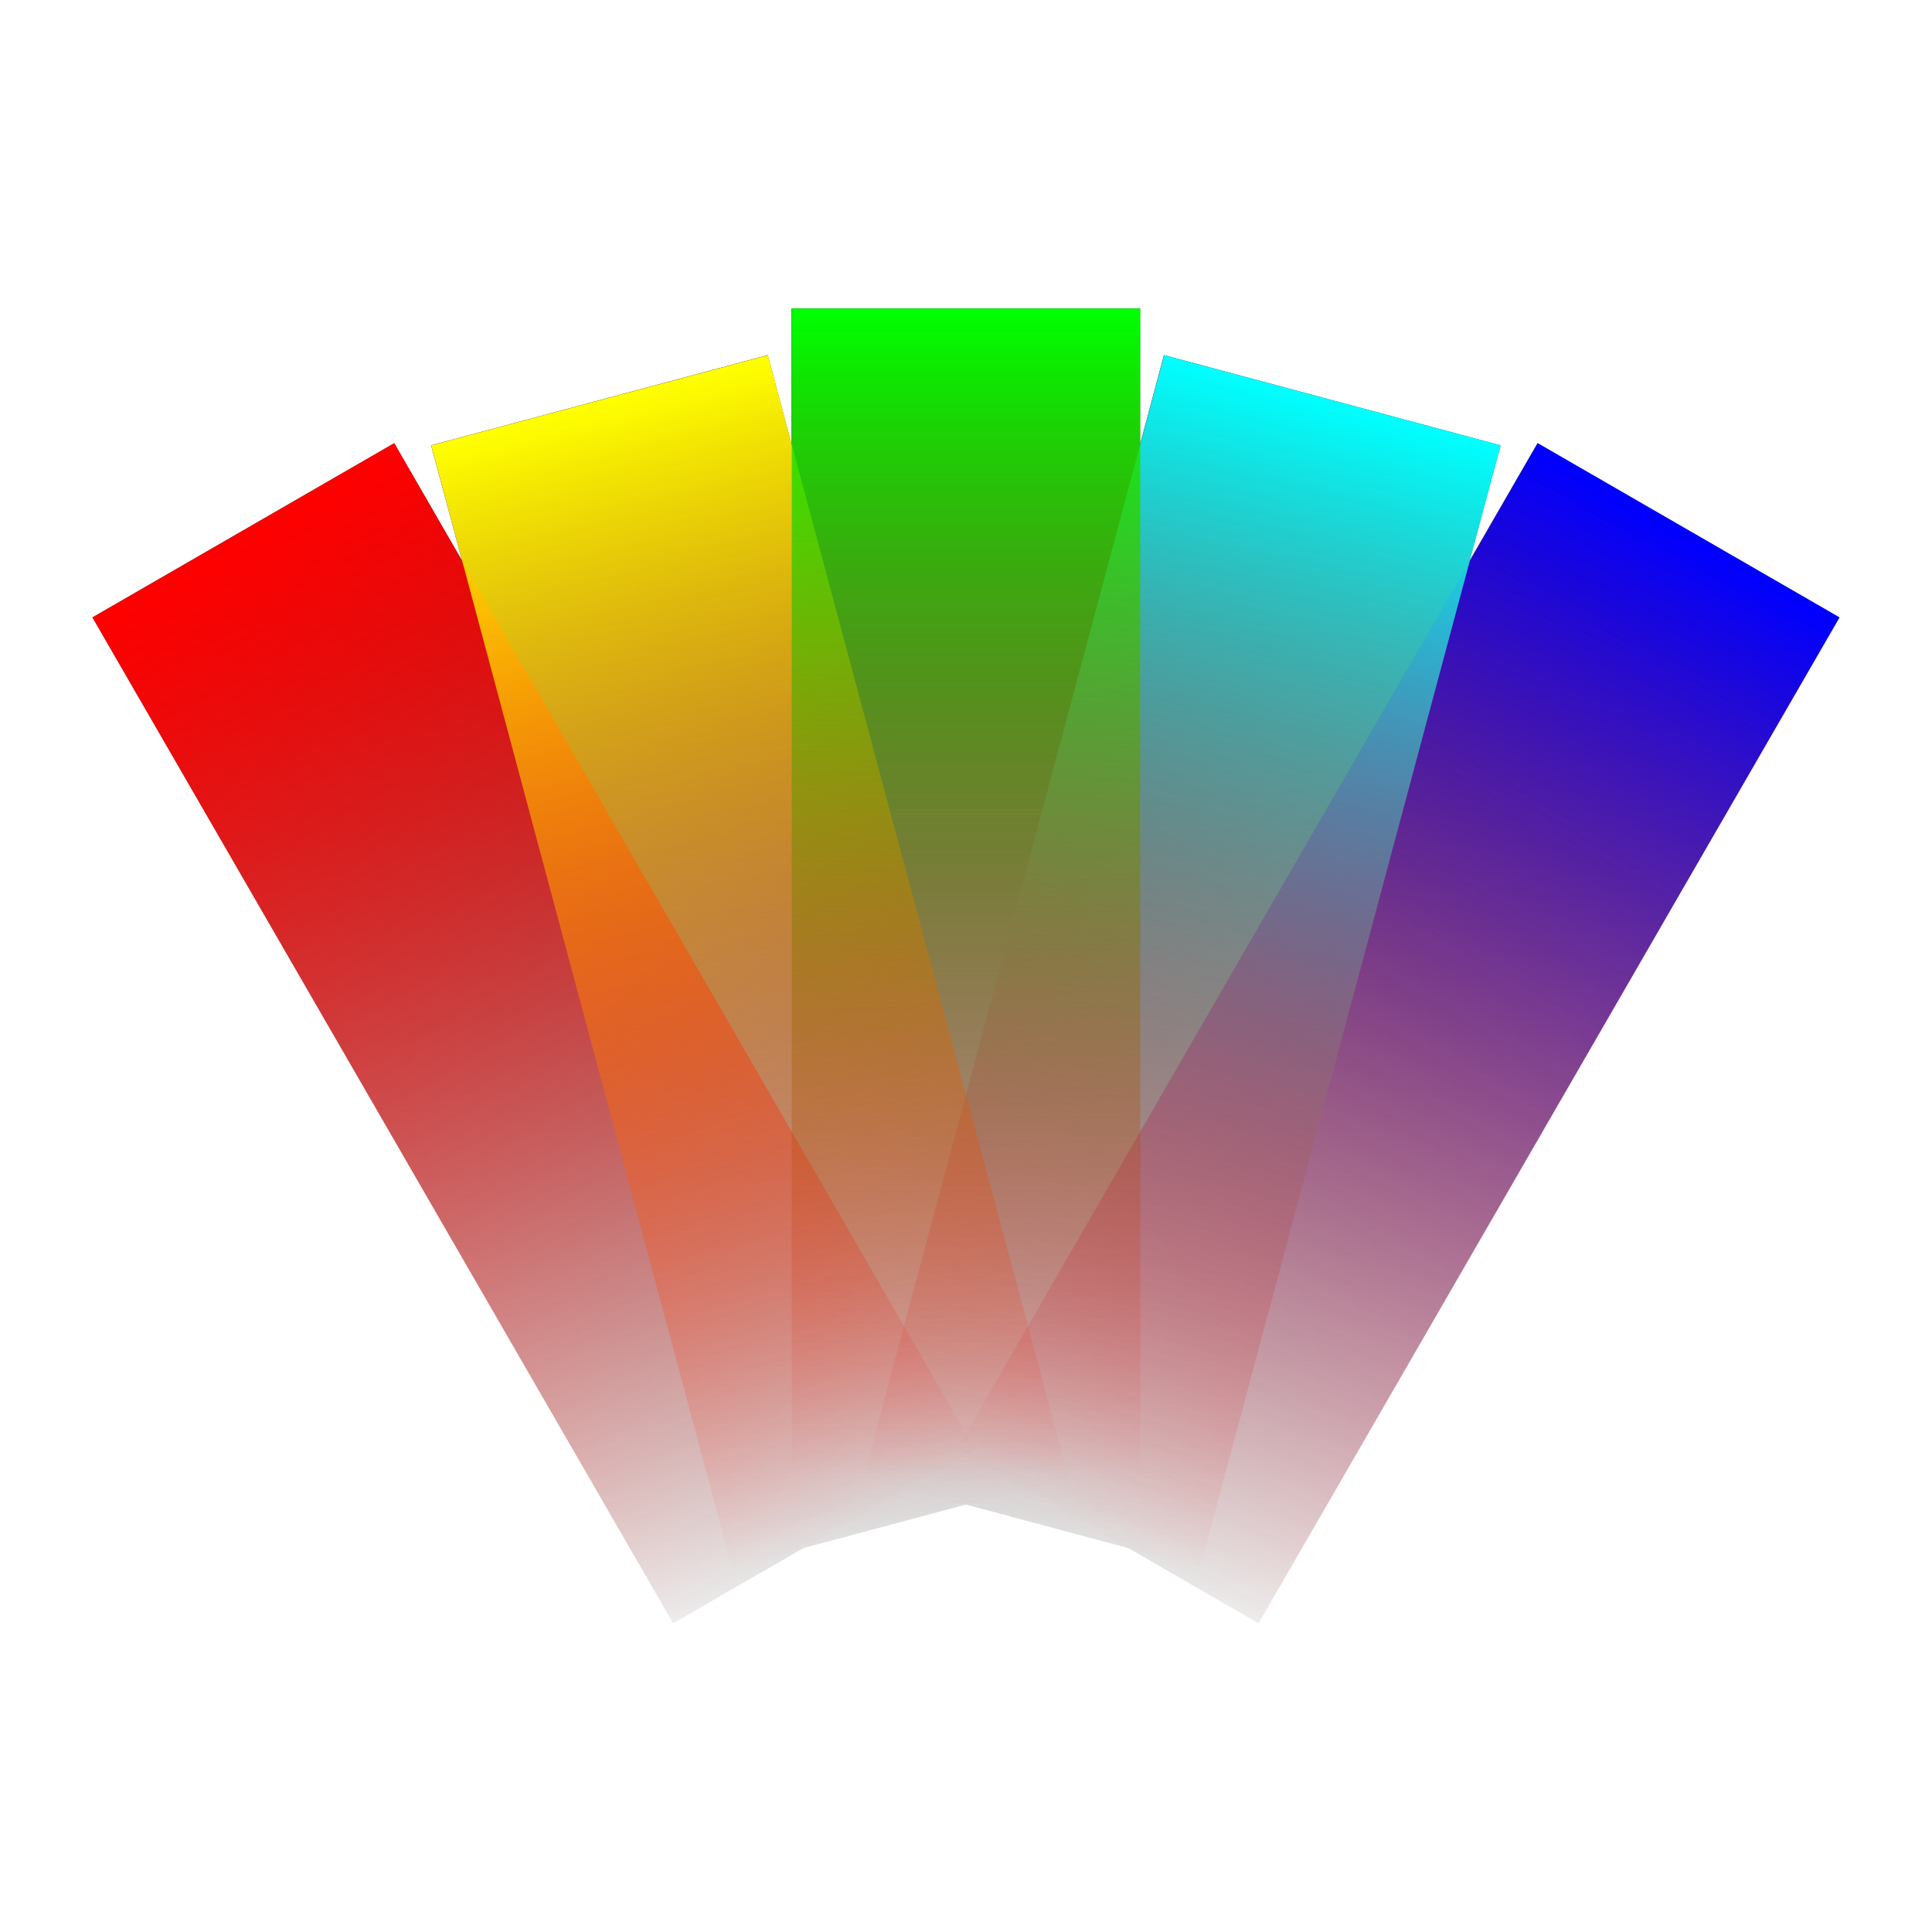 <?xml version="1.0" encoding="UTF-8" standalone="no"?>
<svg
   xmlns:osb="http://www.openswatchbook.org/uri/2009/osb"
   xmlns:dc="http://purl.org/dc/elements/1.1/"
   xmlns:cc="http://creativecommons.org/ns#"
   xmlns:rdf="http://www.w3.org/1999/02/22-rdf-syntax-ns#"
   xmlns:svg="http://www.w3.org/2000/svg"
   xmlns="http://www.w3.org/2000/svg"
   xmlns:xlink="http://www.w3.org/1999/xlink"
   viewBox="0,0,48,48"
   id="svg2"
   version="1.1"
   width="100%"
   height="100%">
  <defs
     id="defs4">
    <linearGradient
       id="linearGradient4939">
      <stop
         id="stop4935"
         offset="0"
         style="stop-color:#000000;stop-opacity:1;" />
      <stop
         id="stop4937"
         offset="1"
         style="stop-color:#000000;stop-opacity:0;" />
    </linearGradient>
    <linearGradient
       id="linearGradient4820">
      <stop
         id="stop4816"
         offset="0"
         style="stop-color:#0000ff;stop-opacity:1" />
      <stop
         id="stop4818"
         offset="1"
         style="stop-color:#ff0000;stop-opacity:0;" />
    </linearGradient>
    <linearGradient
       id="linearGradient4790">
      <stop
         style="stop-color:#00ffff;stop-opacity:1"
         offset="0"
         id="stop4786" />
      <stop
         style="stop-color:#ff0000;stop-opacity:0;"
         offset="1"
         id="stop4788" />
    </linearGradient>
    <linearGradient
       id="linearGradient4760">
      <stop
         id="stop4756"
         offset="0"
         style="stop-color:#00ff00;stop-opacity:1" />
      <stop
         id="stop4758"
         offset="1"
         style="stop-color:#ff0000;stop-opacity:0;" />
    </linearGradient>
    <linearGradient
       id="linearGradient4730">
      <stop
         id="stop4726"
         offset="0"
         style="stop-color:#ff00ff;stop-opacity:0" />
      <stop
         id="stop4728"
         offset="1"
         style="stop-color:#ff0000;stop-opacity:0;" />
    </linearGradient>
    <linearGradient
       id="linearGradient4700">
      <stop
         style="stop-color:#ffff00;stop-opacity:1"
         offset="0"
         id="stop4696" />
      <stop
         style="stop-color:#ff0000;stop-opacity:0;"
         offset="1"
         id="stop4698" />
    </linearGradient>
    <linearGradient
       id="linearGradient4668">
      <stop
         id="stop4664"
         offset="0"
         style="stop-color:#ff0000;stop-opacity:1;" />
      <stop
         id="stop4666"
         offset="1"
         style="stop-color:#ff0000;stop-opacity:0;" />
    </linearGradient>
    <linearGradient
       id="linearGradient6338"
       osb:paint="solid">
      <stop
         style="stop-color:#000000;stop-opacity:1;"
         offset="0"
         id="stop6340" />
    </linearGradient>
    <linearGradient
       gradientTransform="matrix(0.895,0,0,0.895,-7.973,9.596)"
       gradientUnits="userSpaceOnUse"
       y2="37.85"
       x2="7.684"
       y1="5.502"
       x1="7.684"
       id="linearGradient4670"
       xlink:href="#linearGradient4668" />
    <linearGradient
       gradientTransform="matrix(0.895,0,0,0.895,5.193,8.623)"
       gradientUnits="userSpaceOnUse"
       y2="37.85"
       x2="7.684"
       y1="5.502"
       x1="7.684"
       id="linearGradient4670-8"
       xlink:href="#linearGradient4700" />
    <linearGradient
       gradientTransform="translate(16)"
       gradientUnits="userSpaceOnUse"
       y2="37.85"
       x2="7.684"
       y1="5.502"
       x1="7.684"
       id="linearGradient4670-8-5"
       xlink:href="#linearGradient4730" />
    <linearGradient
       gradientTransform="matrix(0.895,0,0,0.895,17.379,2.825)"
       gradientUnits="userSpaceOnUse"
       y2="37.85"
       x2="7.684"
       y1="5.502"
       x1="7.684"
       id="linearGradient4670-8-53"
       xlink:href="#linearGradient4760" />
    <linearGradient
       gradientTransform="matrix(0.895,0,0,0.895,27.929,-3.8)"
       gradientUnits="userSpaceOnUse"
       y2="37.85"
       x2="7.684"
       y1="5.502"
       x1="7.684"
       id="linearGradient4670-8-53-9"
       xlink:href="#linearGradient4790" />
    <linearGradient
       gradientTransform="matrix(0.895,0,0,0.895,36.3,-14.404)"
       gradientUnits="userSpaceOnUse"
       y2="37.85"
       x2="7.684"
       y1="5.502"
       x1="7.684"
       id="linearGradient4670-8-53-9-0"
       xlink:href="#linearGradient4820" />
    <filter
       height="1.196"
       y="-0.098"
       width="1.147"
       x="-0.074"
       id="filter4931"
       style="color-interpolation-filters:sRGB">
      <feGaussianBlur
         id="feGaussianBlur4933"
         stdDeviation="1.258" />
    </filter>
    <linearGradient
       gradientUnits="userSpaceOnUse"
       y2="41.977"
       x2="23.143"
       y1="4.682"
       x1="23.143"
       id="linearGradient4941"
       xlink:href="#linearGradient4939" />
  </defs>
  <path
     transform="matrix(1.058,0,0,1.058,-1.396,-1.396)"
     id="rect4653-9"
     d="M 19.908,8.562 V 11.75 L 19.348,9.658 11.443,11.777 12.17,14.486 10.576,11.727 3.49,15.816 17.127,39.438 20.186,37.672 24,36.65 27.814,37.672 30.873,39.438 44.51,15.816 37.424,11.727 35.83,14.486 36.557,11.777 28.652,9.658 28.092,11.75 V 8.562 Z"
     style="opacity:1;fill:url(#linearGradient4941);fill-opacity:1;stroke:none;stroke-width:2.957;stroke-linejoin:round;stroke-miterlimit:4;stroke-dasharray:none;stroke-dashoffset:3.778;stroke-opacity:1;paint-order:markers stroke fill;filter:url(#filter4931)" />
  <rect
     transform="rotate(30)"
     y="-9.566"
     x="38.592"
     height="28.862"
     width="8.658"
     id="rect4653-6-7-5-4"
     style="opacity:1;fill:url(#linearGradient4670-8-53-9-0);fill-opacity:1;stroke:none;stroke-width:3.129;stroke-linejoin:round;stroke-miterlimit:4;stroke-dasharray:none;stroke-dashoffset:3.778;stroke-opacity:1;paint-order:markers stroke fill" />
  <rect
     transform="rotate(-30)"
     y="14.434"
     x="-5.681"
     height="28.862"
     width="8.658"
     id="rect4653"
     style="opacity:1;fill:url(#linearGradient4670);fill-opacity:1;stroke:none;stroke-width:3.129;stroke-linejoin:round;stroke-miterlimit:4;stroke-dasharray:none;stroke-dashoffset:3.778;stroke-opacity:1;paint-order:markers stroke fill" />
  <rect
     transform="rotate(15)"
     y="1.038"
     x="30.221"
     height="28.862"
     width="8.658"
     id="rect4653-6-7-5"
     style="opacity:1;fill:url(#linearGradient4670-8-53-9);fill-opacity:1;stroke:none;stroke-width:3.129;stroke-linejoin:round;stroke-miterlimit:4;stroke-dasharray:none;stroke-dashoffset:3.778;stroke-opacity:1;paint-order:markers stroke fill" />
  <rect
     transform="rotate(-15)"
     y="13.462"
     x="7.485"
     height="28.862"
     width="8.658"
     id="rect4653-6"
     style="opacity:1;fill:url(#linearGradient4670-8);fill-opacity:1;stroke:none;stroke-width:3.129;stroke-linejoin:round;stroke-miterlimit:4;stroke-dasharray:none;stroke-dashoffset:3.778;stroke-opacity:1;paint-order:markers stroke fill" />
  <rect
     y="7.664"
     x="19.671"
     height="28.862"
     width="8.658"
     id="rect4653-6-7"
     style="opacity:1;fill:url(#linearGradient4670-8-53);fill-opacity:1;stroke:none;stroke-width:3.129;stroke-linejoin:round;stroke-miterlimit:4;stroke-dasharray:none;stroke-dashoffset:3.778;stroke-opacity:1;paint-order:markers stroke fill" />
</svg>
